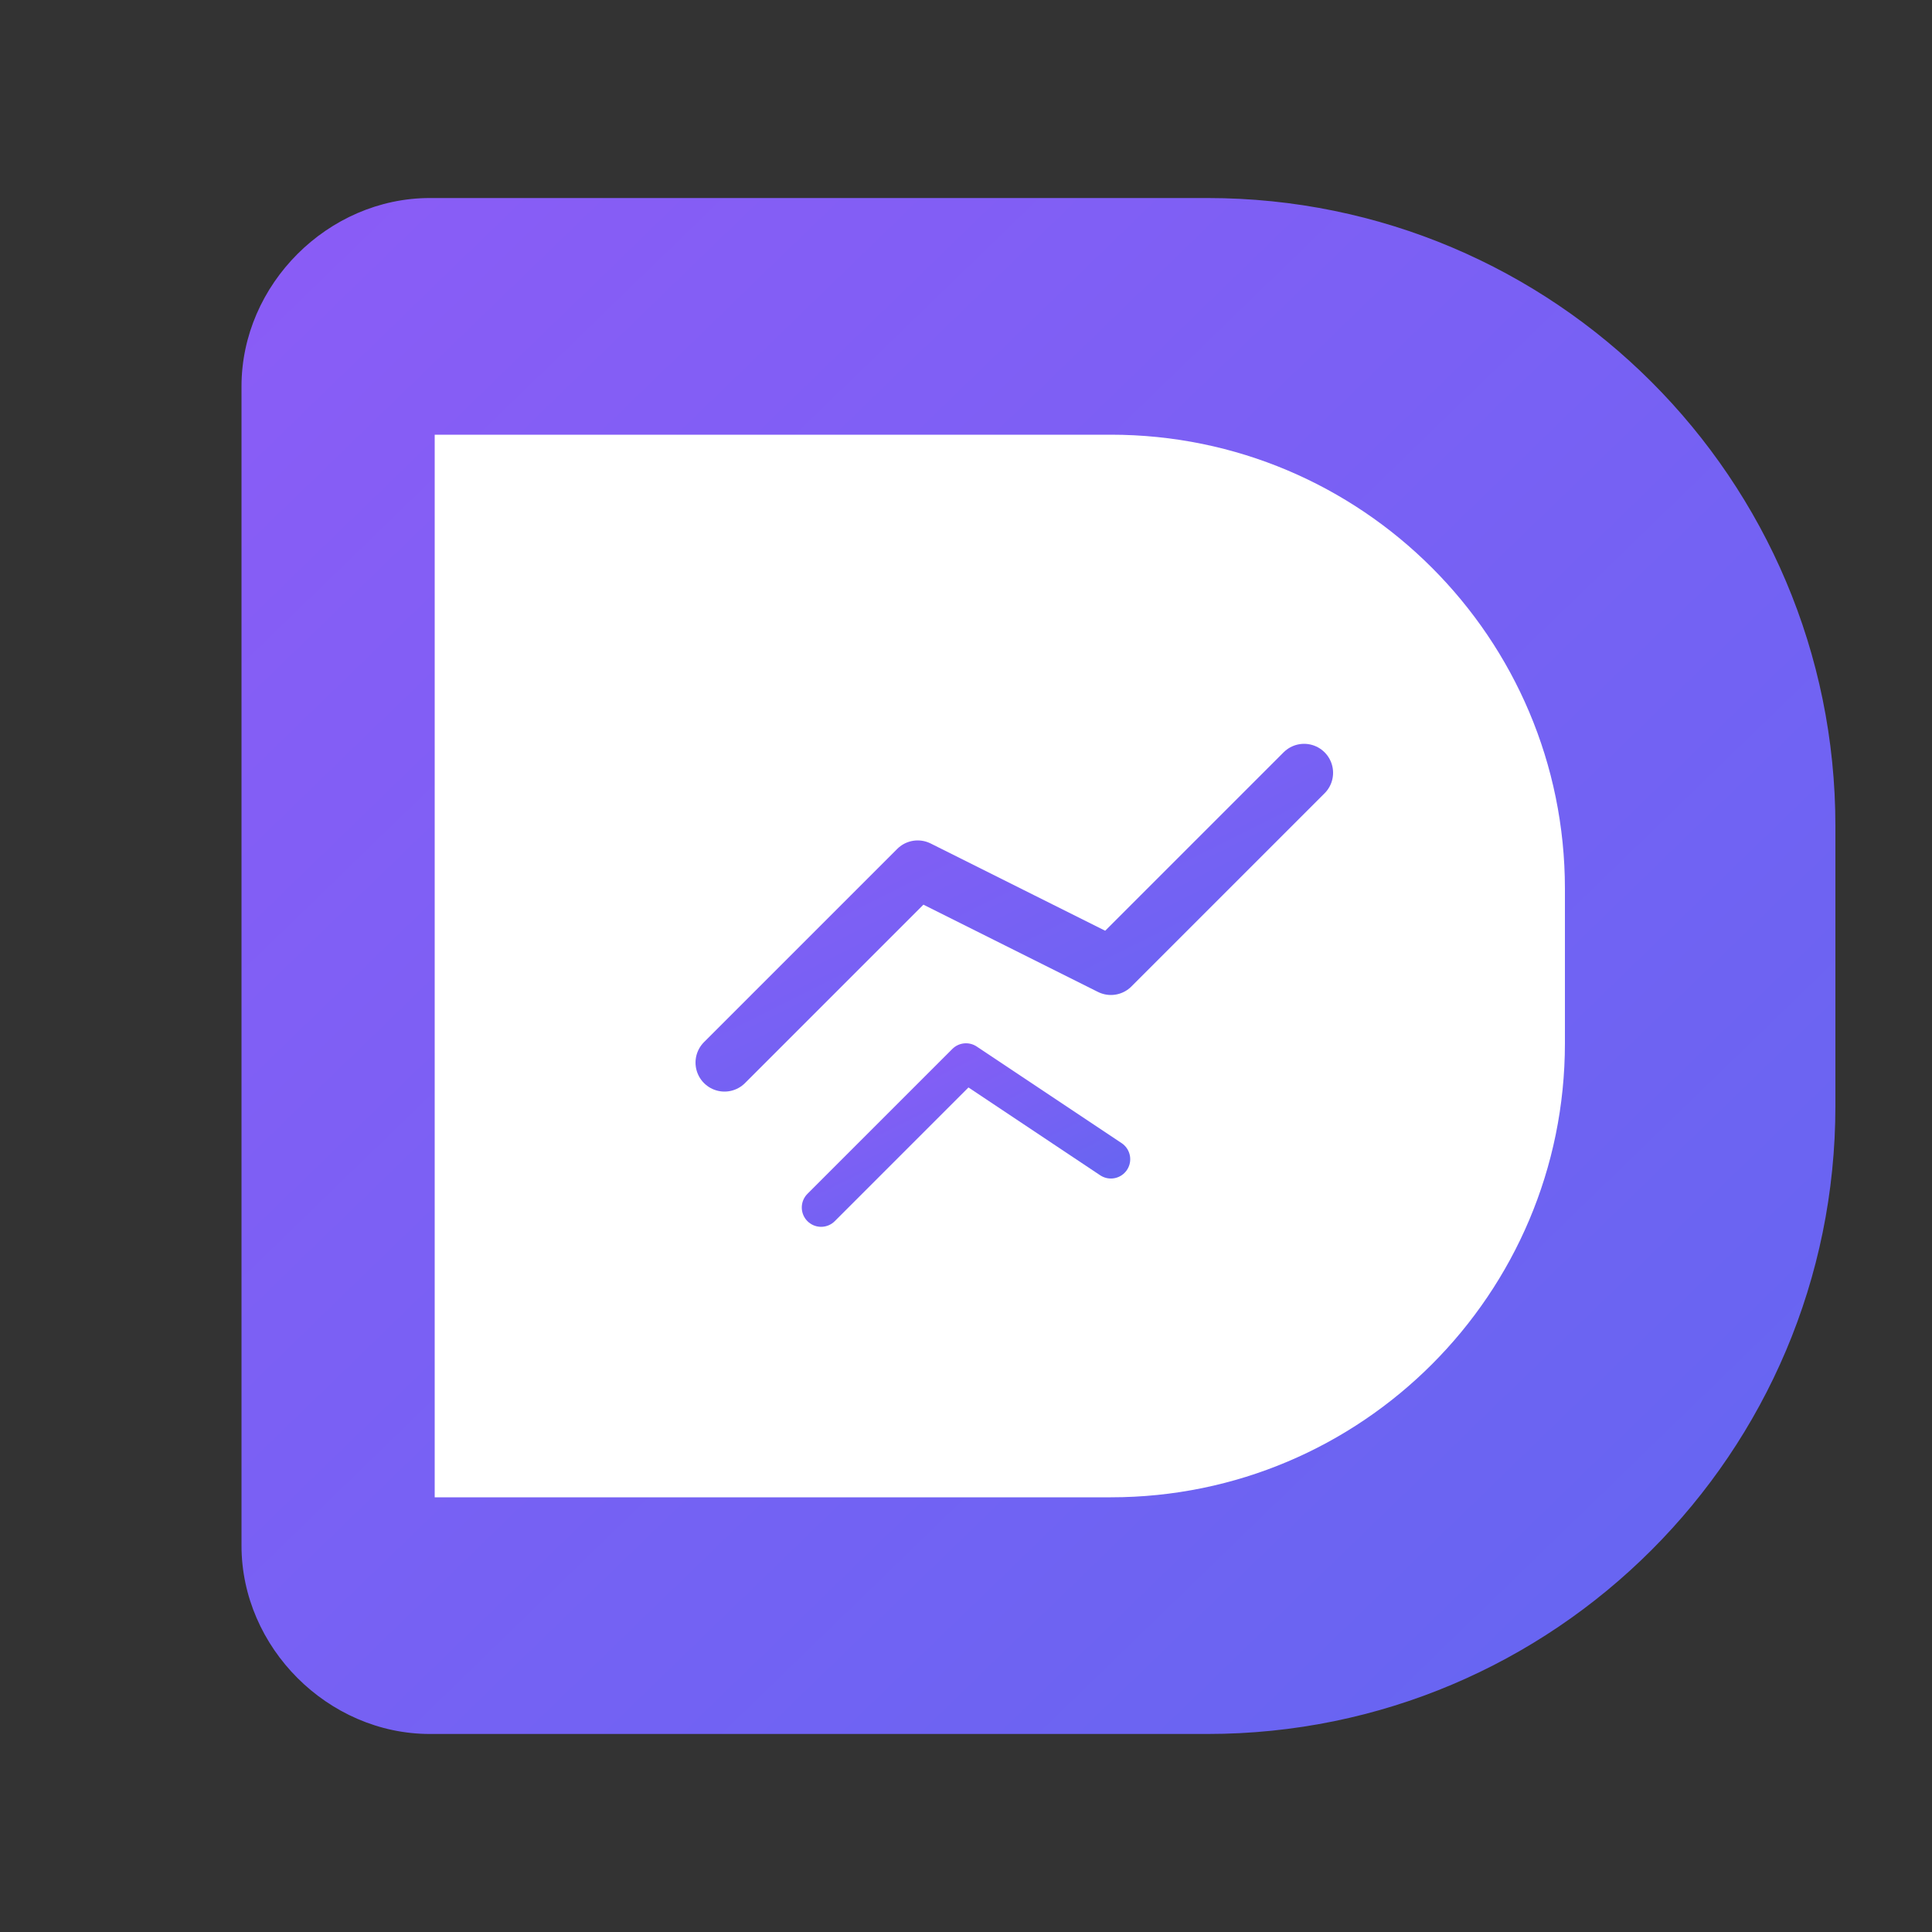 <svg width="400" height="400" viewBox="0 0 400 400" fill="none" xmlns="http://www.w3.org/2000/svg">
  <rect x="0" y="0" width="400" height="400" fill="#333333" stroke="none"/>
  <defs>
    <linearGradient id="gradient" x1="0%" y1="0%" x2="100%" y2="100%">
      <stop offset="0%" style="stop-color:#8B5CF6;stop-opacity:1" />
      <stop offset="100%" style="stop-color:#6366F1;stop-opacity:1" />
    </linearGradient>
  </defs>
  
  <!-- Main D shape -->
  <path d="M50 80C50 58.9 67.9 41 89 41H250C321.8 41 380 99.2 380 171V229C380 300.8 321.8 359 250 359H89C67.9 359 50 341.1 50 320V80Z" fill="url(#gradient)"/>
  
  <!-- Inner white area -->
  <path d="M90 90H230C281.9 90 324 132.1 324 184V216C324 267.9 281.9 310 230 310H90V90Z" fill="white"/>
  
  <!-- Chart lines inside D -->
  <path d="M150 220L190 180L230 200L270 160" stroke="url(#gradient)" stroke-width="12" stroke-linecap="round" stroke-linejoin="round"/>
  <path d="M170 250L200 220L230 240" stroke="url(#gradient)" stroke-width="8" stroke-linecap="round" stroke-linejoin="round"/>
</svg>

